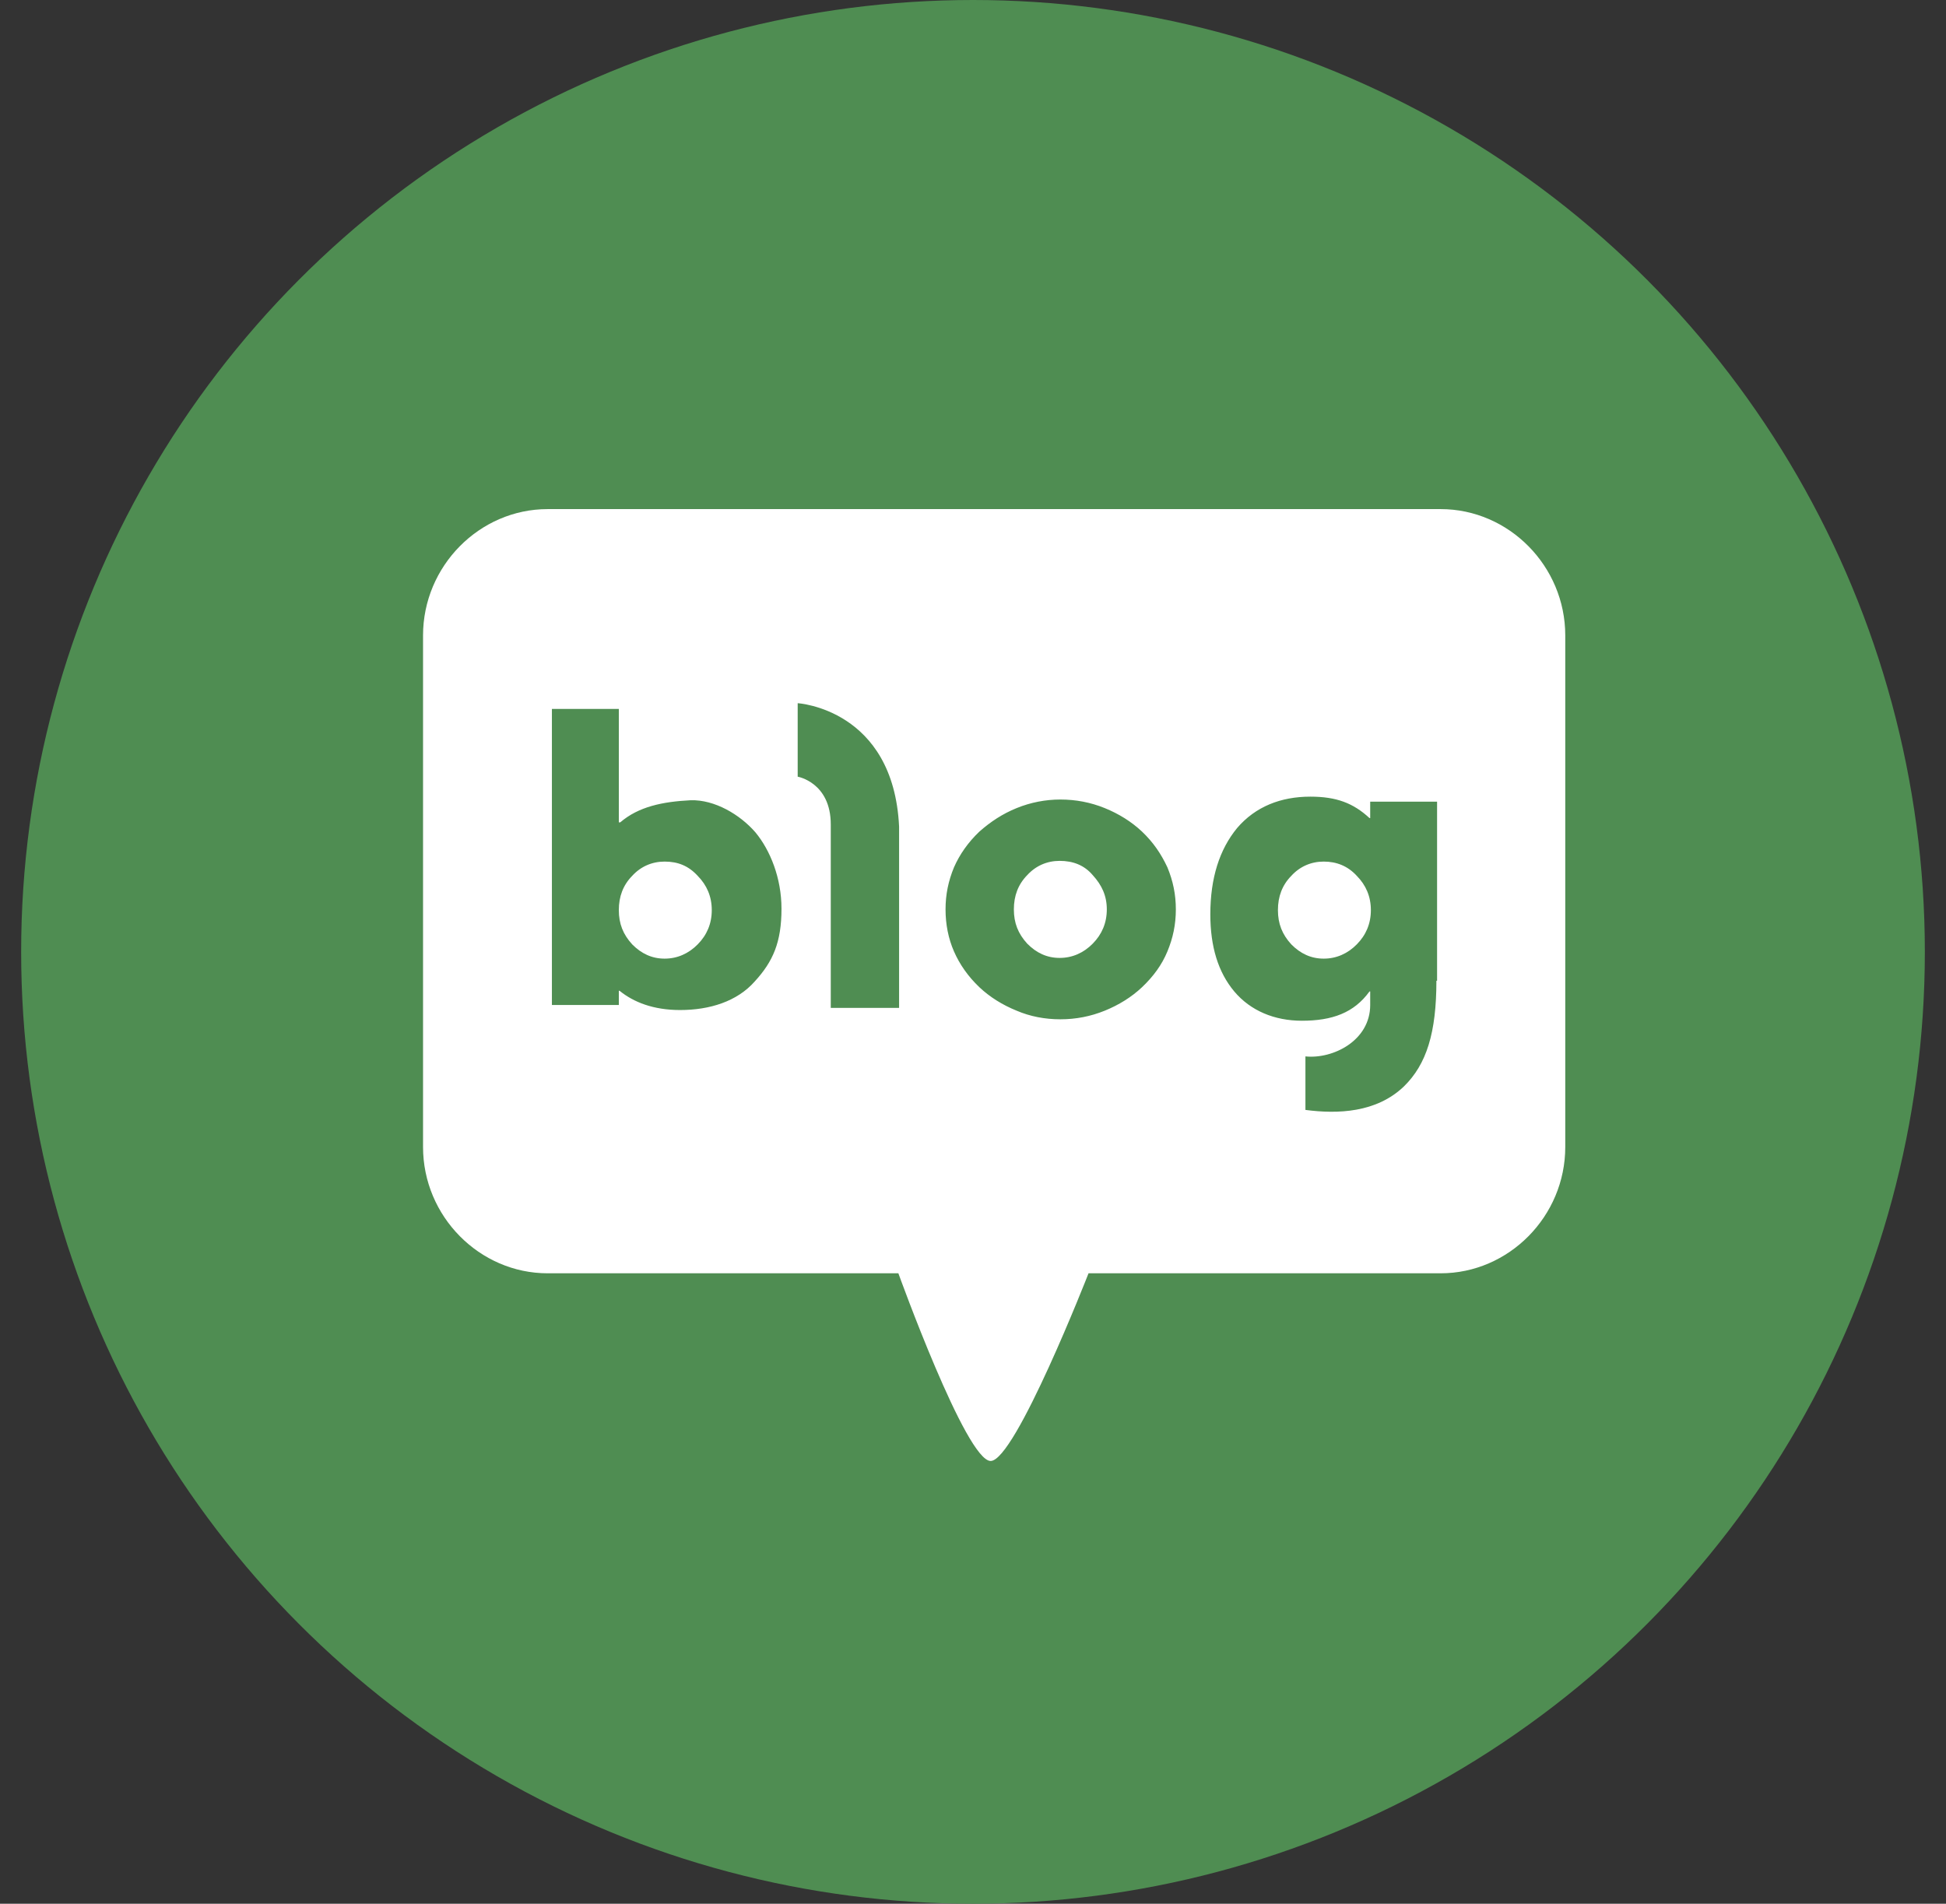 <svg width="46" height="45" viewBox="0 0 46 45" fill="none" xmlns="http://www.w3.org/2000/svg">
<rect x="0" y="0" width="46" height="45" fill="#333333" stroke="none"/>
<circle cx="23" cy="22.5" r="22.5" fill="#4F8D52"/>
<path d="M15.71 20.366C15.41 20.366 15.144 20.484 14.944 20.703C14.728 20.923 14.628 21.193 14.628 21.513C14.628 21.834 14.728 22.087 14.944 22.323C15.161 22.542 15.41 22.66 15.71 22.66C16.01 22.66 16.276 22.542 16.492 22.323C16.709 22.104 16.825 21.834 16.825 21.513C16.825 21.193 16.709 20.923 16.492 20.703C16.276 20.467 16.026 20.366 15.71 20.366Z" fill="white"/>
<path d="M25.048 20.349C24.748 20.349 24.482 20.467 24.282 20.686C24.066 20.906 23.966 21.176 23.966 21.496C23.966 21.817 24.066 22.07 24.282 22.306C24.498 22.525 24.748 22.643 25.048 22.643C25.347 22.643 25.614 22.525 25.83 22.306C26.047 22.086 26.163 21.817 26.163 21.496C26.163 21.176 26.047 20.923 25.83 20.686C25.63 20.45 25.364 20.349 25.048 20.349Z" fill="white"/>
<path d="M31.29 20.366C30.99 20.366 30.724 20.484 30.524 20.703C30.308 20.923 30.208 21.193 30.208 21.513C30.208 21.834 30.308 22.087 30.524 22.323C30.741 22.542 30.99 22.66 31.29 22.66C31.59 22.66 31.856 22.542 32.072 22.323C32.289 22.104 32.405 21.834 32.405 21.513C32.405 21.193 32.289 20.923 32.072 20.703C31.856 20.467 31.59 20.366 31.29 20.366Z" fill="white"/>
<path d="M34.054 12.034H12.946C11.332 12.034 10 13.383 10 15.02V27.113C10 28.749 11.332 30.098 12.946 30.098H21.236C21.236 30.098 22.834 34.534 23.417 34.534C23.999 34.534 25.731 30.098 25.731 30.098H34.054C35.668 30.098 37 28.749 37 27.113V15.02C37 13.383 35.668 12.034 34.054 12.034ZM17.84 23.2C17.424 23.672 16.775 23.875 16.076 23.875C15.443 23.875 14.977 23.689 14.644 23.419H14.628V23.756H13.046V16.757H14.628V19.439H14.661C15.094 19.067 15.66 18.95 16.326 18.916C16.892 18.899 17.491 19.253 17.857 19.675C18.206 20.096 18.473 20.754 18.473 21.48C18.473 22.272 18.273 22.728 17.84 23.2ZM21.253 23.824H19.638C19.638 23.824 19.638 20.147 19.638 19.489C19.638 18.494 18.856 18.359 18.856 18.359V16.622C18.856 16.622 21.12 16.757 21.253 19.54C21.253 20.332 21.253 23.824 21.253 23.824ZM27.595 22.491C27.462 22.812 27.262 23.082 26.996 23.335C26.746 23.571 26.446 23.756 26.113 23.891C25.78 24.026 25.431 24.094 25.065 24.094C24.698 24.094 24.349 24.026 24.033 23.891C23.7 23.756 23.4 23.571 23.15 23.335C22.884 23.082 22.684 22.795 22.551 22.491C22.418 22.188 22.351 21.851 22.351 21.496C22.351 21.142 22.418 20.822 22.551 20.501C22.684 20.198 22.884 19.911 23.15 19.658C23.417 19.422 23.7 19.236 24.033 19.101C24.366 18.966 24.715 18.899 25.065 18.899C25.431 18.899 25.78 18.966 26.113 19.101C26.446 19.236 26.746 19.422 26.996 19.658C27.262 19.911 27.445 20.181 27.595 20.501C27.728 20.822 27.795 21.142 27.795 21.496C27.795 21.851 27.728 22.171 27.595 22.491ZM33.954 23.183C33.954 24.414 33.721 25.156 33.188 25.679C32.539 26.303 31.623 26.337 30.858 26.236V24.971C31.507 25.038 32.389 24.6 32.389 23.756V23.436H32.372C32.006 23.942 31.49 24.128 30.774 24.128C30.125 24.128 29.559 23.891 29.176 23.436C28.794 22.981 28.61 22.373 28.61 21.614C28.61 20.754 28.827 20.079 29.243 19.573C29.676 19.067 30.275 18.831 30.974 18.831C31.59 18.831 31.989 18.983 32.372 19.337H32.389V18.95H33.97V23.183H33.954Z" fill="white"/>
</svg>
